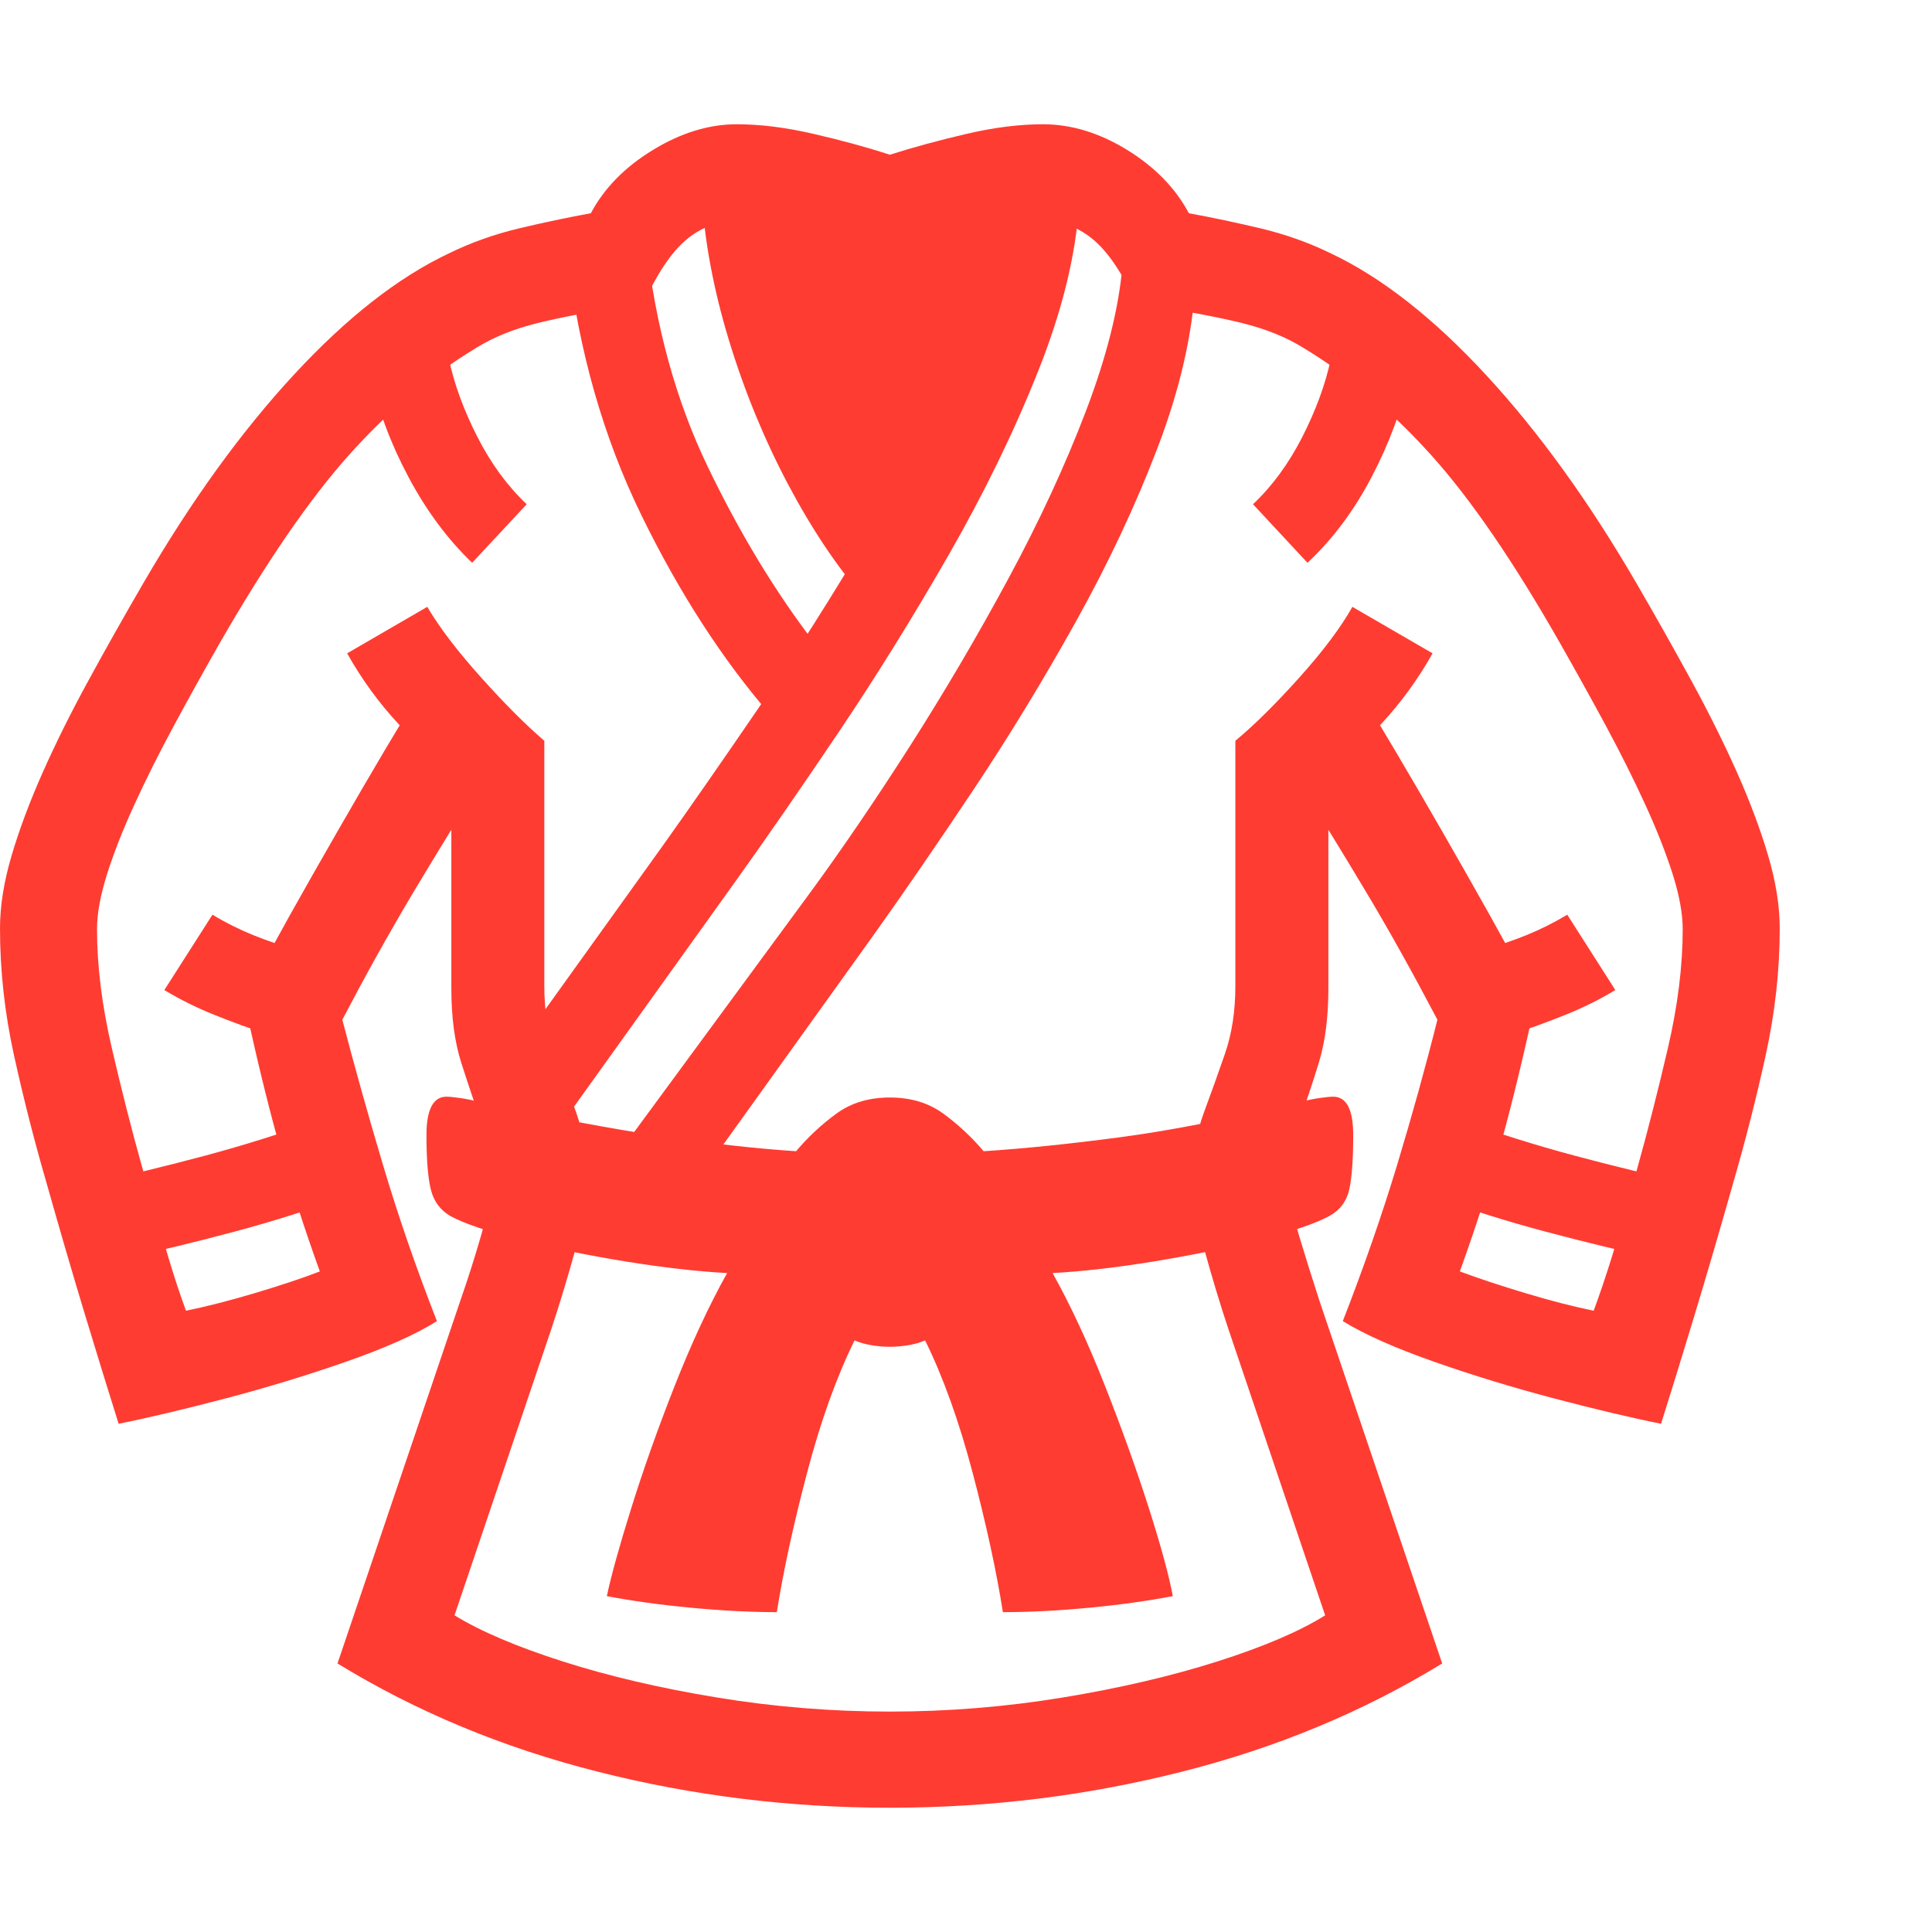 <svg version="1.1" xmlns="http://www.w3.org/2000/svg" style="fill:rgba(0,0,0,1.0)" width="256" height="256" viewBox="0 0 37.656 32.812"><path fill="rgb(255, 60, 50)" d="M17.344 32.812 C19.292 32.812 21.19 32.578 23.039 32.109 C24.888 31.641 26.578 30.938 28.109 30 L25.719 22.938 C25.583 22.521 25.451 22.096 25.32 21.664 C25.19 21.232 25.125 20.87 25.125 20.578 C25.125 20.172 25.19 19.792 25.32 19.438 C25.451 19.083 25.578 18.703 25.703 18.297 C25.828 17.891 25.891 17.406 25.891 16.844 L25.891 13.75 C26.141 14.156 26.385 14.56 26.625 14.961 C26.865 15.362 27.099 15.768 27.328 16.18 C27.557 16.591 27.786 17.016 28.016 17.453 C27.786 18.37 27.523 19.318 27.227 20.297 C26.93 21.276 26.578 22.286 26.172 23.328 C26.599 23.589 27.19 23.852 27.945 24.117 C28.701 24.383 29.484 24.622 30.297 24.836 C31.109 25.049 31.802 25.214 32.375 25.328 C32.563 24.734 32.779 24.034 33.023 23.227 C33.268 22.419 33.526 21.536 33.797 20.578 C34.026 19.786 34.232 18.977 34.414 18.148 C34.596 17.32 34.688 16.495 34.688 15.672 C34.688 15.234 34.612 14.76 34.461 14.25 C34.31 13.74 34.107 13.198 33.852 12.625 C33.596 12.052 33.299 11.456 32.961 10.836 C32.622 10.216 32.266 9.583 31.891 8.938 C30.964 7.344 29.987 5.992 28.961 4.883 C27.935 3.773 26.927 2.984 25.938 2.516 C25.51 2.307 25.057 2.146 24.578 2.031 C24.099 1.917 23.63 1.818 23.172 1.734 C22.911 1.245 22.51 0.833 21.969 0.5 C21.427 0.167 20.88 -0 20.328 -0 C19.87 -0 19.372 0.062 18.836 0.188 C18.299 0.313 17.802 0.448 17.344 0.594 C16.896 0.448 16.401 0.313 15.859 0.188 C15.318 0.062 14.818 -0 14.359 -0 C13.818 -0 13.273 0.167 12.727 0.5 C12.18 0.833 11.776 1.245 11.516 1.734 C11.057 1.818 10.589 1.917 10.109 2.031 C9.63 2.146 9.177 2.307 8.75 2.516 C7.76 2.984 6.753 3.773 5.727 4.883 C4.701 5.992 3.724 7.344 2.797 8.938 C2.422 9.583 2.065 10.216 1.727 10.836 C1.388 11.456 1.091 12.052 0.836 12.625 C0.581 13.198 0.378 13.74 0.227 14.25 C0.076 14.76 0 15.234 0 15.672 C0 16.495 0.091 17.32 0.273 18.148 C0.456 18.977 0.661 19.786 0.891 20.578 C1.161 21.536 1.419 22.419 1.664 23.227 C1.909 24.034 2.125 24.734 2.312 25.328 C2.885 25.214 3.578 25.049 4.391 24.836 C5.203 24.622 5.99 24.383 6.75 24.117 C7.51 23.852 8.099 23.589 8.516 23.328 C8.109 22.286 7.76 21.276 7.469 20.297 C7.177 19.318 6.911 18.37 6.672 17.453 C6.901 17.016 7.13 16.591 7.359 16.18 C7.589 15.768 7.823 15.362 8.062 14.961 C8.302 14.56 8.547 14.156 8.797 13.75 L8.797 16.844 C8.797 17.406 8.862 17.891 8.992 18.297 C9.122 18.703 9.25 19.083 9.375 19.438 C9.5 19.792 9.562 20.172 9.562 20.578 C9.562 20.87 9.5 21.232 9.375 21.664 C9.25 22.096 9.115 22.521 8.969 22.938 L6.578 30 C8.109 30.938 9.799 31.641 11.648 32.109 C13.497 32.578 15.396 32.812 17.344 32.812 Z M2.266 22.141 C3.036 21.974 3.802 21.789 4.562 21.586 C5.323 21.383 6.073 21.146 6.812 20.875 L6.266 19.391 C5.516 19.661 4.76 19.898 4 20.102 C3.24 20.305 2.479 20.49 1.719 20.656 Z M5.203 17.734 L5.781 16.094 C5.49 16.01 5.208 15.914 4.938 15.805 C4.667 15.695 4.401 15.563 4.141 15.406 L3.203 16.875 C3.516 17.063 3.841 17.224 4.18 17.359 C4.518 17.495 4.859 17.62 5.203 17.734 Z M15.141 29 C15.266 28.208 15.461 27.307 15.727 26.297 C15.992 25.286 16.302 24.422 16.656 23.703 C16.75 23.745 16.859 23.776 16.984 23.797 C17.109 23.818 17.229 23.828 17.344 23.828 C17.458 23.828 17.578 23.818 17.703 23.797 C17.828 23.776 17.938 23.745 18.031 23.703 C18.385 24.422 18.695 25.286 18.961 26.297 C19.227 27.307 19.422 28.208 19.547 29 C20.068 29 20.628 28.971 21.227 28.914 C21.826 28.857 22.37 28.781 22.859 28.688 C22.786 28.292 22.63 27.719 22.391 26.969 C22.151 26.219 21.867 25.427 21.539 24.594 C21.211 23.76 20.87 23.026 20.516 22.391 C21.099 22.359 21.758 22.284 22.492 22.164 C23.227 22.044 23.911 21.904 24.547 21.742 C25.182 21.581 25.635 21.427 25.906 21.281 C26.115 21.167 26.245 20.995 26.297 20.766 C26.349 20.536 26.375 20.182 26.375 19.703 C26.375 19.203 26.245 18.953 25.984 18.953 C25.932 18.953 25.849 18.961 25.734 18.977 C25.62 18.992 25.479 19.021 25.312 19.062 C23.979 19.385 22.823 19.612 21.844 19.742 C20.865 19.872 19.974 19.964 19.172 20.016 C18.932 19.734 18.669 19.49 18.383 19.281 C18.096 19.073 17.75 18.969 17.344 18.969 C16.937 18.969 16.591 19.073 16.305 19.281 C16.018 19.49 15.755 19.734 15.516 20.016 C14.724 19.964 13.839 19.865 12.859 19.719 C11.88 19.573 10.719 19.354 9.375 19.062 C9.208 19.021 9.068 18.992 8.953 18.977 C8.839 18.961 8.755 18.953 8.703 18.953 C8.443 18.953 8.312 19.203 8.312 19.703 C8.312 20.182 8.341 20.536 8.398 20.766 C8.456 20.995 8.583 21.167 8.781 21.281 C9.052 21.427 9.503 21.581 10.133 21.742 C10.763 21.904 11.448 22.044 12.188 22.164 C12.927 22.284 13.589 22.359 14.172 22.391 C13.818 23.026 13.477 23.76 13.148 24.594 C12.82 25.427 12.539 26.219 12.305 26.969 C12.07 27.719 11.911 28.292 11.828 28.688 C12.318 28.781 12.865 28.857 13.469 28.914 C14.073 28.971 14.63 29 15.141 29 Z M9 12.859 L10.609 12.016 C10.255 11.714 9.846 11.305 9.383 10.789 C8.919 10.273 8.568 9.813 8.328 9.406 L6.766 10.312 C7.047 10.813 7.38 11.271 7.766 11.688 C8.151 12.104 8.562 12.495 9 12.859 Z M17.344 30.938 C16.208 30.938 15.086 30.846 13.977 30.664 C12.867 30.482 11.865 30.247 10.969 29.961 C10.073 29.674 9.37 29.375 8.859 29.062 L10.75 23.469 C10.906 23 11.06 22.492 11.211 21.945 C11.362 21.398 11.438 20.938 11.438 20.562 C11.438 20.083 11.37 19.654 11.234 19.273 C11.099 18.893 10.961 18.508 10.82 18.117 C10.68 17.727 10.609 17.286 10.609 16.797 L10.609 12.016 L7.844 11.625 C7.635 11.969 7.375 12.409 7.062 12.945 C6.75 13.482 6.432 14.034 6.109 14.602 C5.786 15.169 5.5 15.682 5.25 16.141 C5 16.599 4.839 16.922 4.766 17.109 C4.984 18.13 5.206 19.044 5.43 19.852 C5.654 20.659 5.922 21.495 6.234 22.359 C5.88 22.495 5.458 22.635 4.969 22.781 C4.479 22.927 4.031 23.042 3.625 23.125 C3.51 22.812 3.398 22.474 3.289 22.109 C3.18 21.745 3.005 21.146 2.766 20.312 C2.568 19.604 2.372 18.836 2.18 18.008 C1.987 17.18 1.891 16.406 1.891 15.688 C1.891 15.385 1.956 15.029 2.086 14.617 C2.216 14.206 2.393 13.755 2.617 13.266 C2.841 12.776 3.096 12.266 3.383 11.734 C3.669 11.203 3.964 10.672 4.266 10.141 C5.182 8.547 6.023 7.32 6.789 6.461 C7.555 5.602 8.385 4.901 9.281 4.359 C9.615 4.151 10.013 3.99 10.477 3.875 C10.94 3.76 11.63 3.63 12.547 3.484 C12.807 2.911 13.081 2.503 13.367 2.258 C13.654 2.013 13.979 1.891 14.344 1.891 L17.359 2.656 L20.344 1.891 C20.708 1.891 21.034 2.013 21.32 2.258 C21.607 2.503 21.88 2.911 22.141 3.484 C23.057 3.63 23.747 3.76 24.211 3.875 C24.674 3.99 25.073 4.151 25.406 4.359 C26.302 4.901 27.135 5.602 27.906 6.461 C28.677 7.32 29.516 8.547 30.422 10.141 C30.724 10.672 31.018 11.203 31.305 11.734 C31.591 12.266 31.846 12.776 32.07 13.266 C32.294 13.755 32.471 14.206 32.602 14.617 C32.732 15.029 32.797 15.385 32.797 15.688 C32.797 16.406 32.701 17.18 32.508 18.008 C32.315 18.836 32.12 19.604 31.922 20.312 C31.693 21.146 31.521 21.745 31.406 22.109 C31.292 22.474 31.177 22.812 31.062 23.125 C30.656 23.042 30.211 22.927 29.727 22.781 C29.242 22.635 28.818 22.495 28.453 22.359 C28.766 21.495 29.034 20.659 29.258 19.852 C29.482 19.044 29.703 18.13 29.922 17.109 C29.849 16.922 29.688 16.599 29.438 16.141 C29.187 15.682 28.901 15.169 28.578 14.602 C28.255 14.034 27.938 13.482 27.625 12.945 C27.312 12.409 27.052 11.969 26.844 11.625 L24.078 12.016 L24.078 16.797 C24.078 17.286 24.01 17.727 23.875 18.117 C23.74 18.508 23.602 18.893 23.461 19.273 C23.32 19.654 23.25 20.083 23.25 20.562 C23.25 20.938 23.326 21.398 23.477 21.945 C23.628 22.492 23.781 23 23.938 23.469 L25.828 29.062 C25.328 29.375 24.628 29.674 23.727 29.961 C22.826 30.247 21.82 30.482 20.711 30.664 C19.602 30.846 18.479 30.938 17.344 30.938 Z M9.203 8.547 L10.266 7.406 C9.891 7.052 9.57 6.615 9.305 6.094 C9.039 5.573 8.854 5.068 8.75 4.578 L7.234 4.922 C7.37 5.568 7.612 6.219 7.961 6.875 C8.31 7.531 8.724 8.089 9.203 8.547 Z M10.969 19.453 L14.328 14.766 C14.932 13.922 15.604 12.951 16.344 11.852 C17.083 10.753 17.799 9.599 18.492 8.391 C19.185 7.182 19.766 5.99 20.234 4.812 C20.703 3.635 20.969 2.552 21.031 1.562 L19.469 1.5 C19.417 2.406 19.151 3.427 18.672 4.562 C18.193 5.698 17.607 6.852 16.914 8.023 C16.221 9.195 15.516 10.307 14.797 11.359 C14.078 12.411 13.448 13.318 12.906 14.078 L9.688 18.562 Z M13.938 20.109 L17.031 15.797 C17.625 14.964 18.271 14.023 18.969 12.977 C19.667 11.93 20.333 10.836 20.969 9.695 C21.604 8.555 22.135 7.424 22.562 6.305 C22.99 5.185 23.234 4.13 23.297 3.141 L21.875 2.781 C21.802 3.604 21.565 4.542 21.164 5.594 C20.763 6.646 20.26 7.732 19.656 8.852 C19.052 9.971 18.409 11.065 17.727 12.133 C17.044 13.201 16.385 14.167 15.75 15.031 L12.109 19.984 Z M15.031 11.531 L15.875 10.109 C15.115 9.12 14.422 7.977 13.797 6.68 C13.172 5.383 12.771 3.922 12.594 2.297 L11.062 2.578 C11.281 4.422 11.76 6.102 12.5 7.617 C13.24 9.133 14.083 10.437 15.031 11.531 Z M32.422 22.141 L32.969 20.656 C32.208 20.49 31.448 20.305 30.688 20.102 C29.927 19.898 29.172 19.661 28.422 19.391 L27.875 20.875 C28.615 21.146 29.367 21.383 30.133 21.586 C30.898 21.789 31.661 21.974 32.422 22.141 Z M16.859 9.25 L17.719 7.859 C17.052 7.026 16.49 6.034 16.031 4.883 C15.573 3.732 15.302 2.542 15.219 1.312 L13.672 1.312 C13.724 2.24 13.901 3.201 14.203 4.195 C14.505 5.19 14.891 6.13 15.359 7.016 C15.828 7.901 16.328 8.646 16.859 9.25 Z M17.344 8.188 L18.281 7.375 L20.594 1.109 L14.094 1.109 L16.406 7.375 Z M29.484 17.734 C29.828 17.62 30.169 17.495 30.508 17.359 C30.846 17.224 31.172 17.063 31.484 16.875 L30.547 15.406 C30.286 15.563 30.021 15.695 29.75 15.805 C29.479 15.914 29.198 16.01 28.906 16.094 Z M25.688 12.859 C26.125 12.495 26.536 12.104 26.922 11.688 C27.307 11.271 27.641 10.813 27.922 10.312 L26.359 9.406 C26.13 9.813 25.784 10.273 25.32 10.789 C24.857 11.305 24.443 11.714 24.078 12.016 Z M25.484 8.547 C25.974 8.089 26.391 7.531 26.734 6.875 C27.078 6.219 27.318 5.568 27.453 4.922 L25.938 4.578 C25.833 5.068 25.648 5.573 25.383 6.094 C25.117 6.615 24.797 7.052 24.422 7.406 Z M37.656 27.344" /></svg>